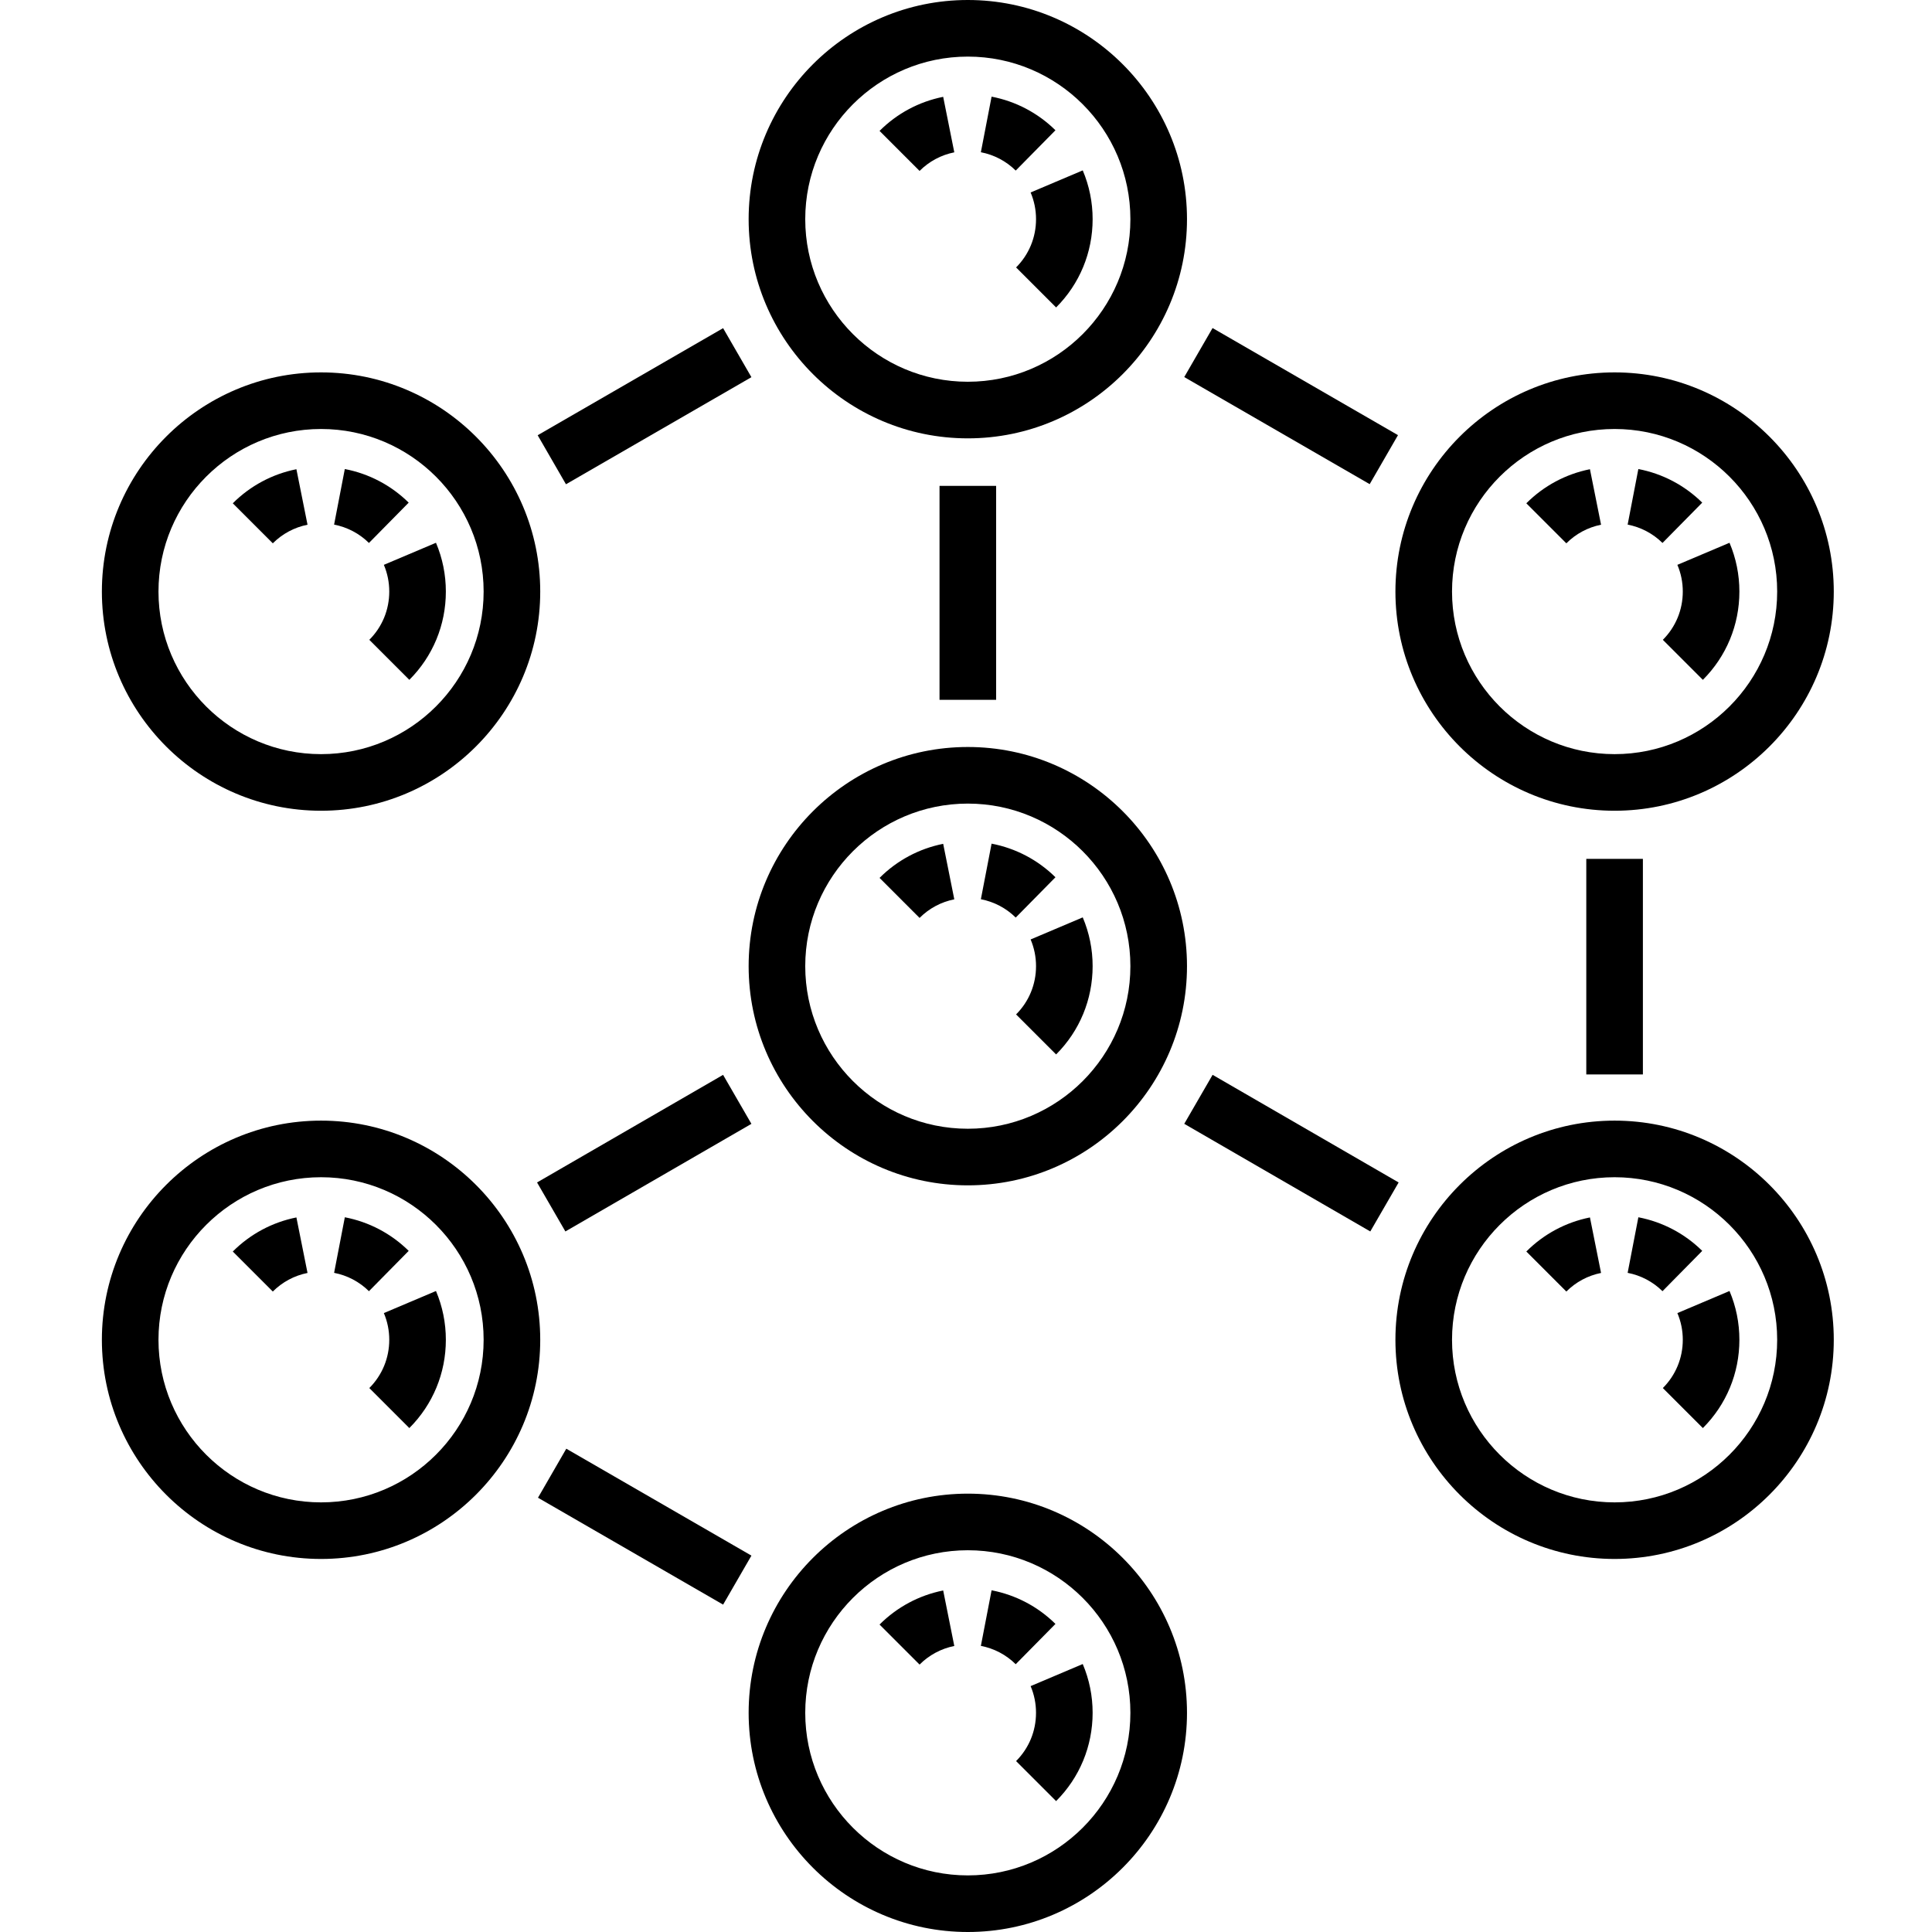<svg height="512pt" viewBox="-26 0 511 512" width="512pt" xmlns="http://www.w3.org/2000/svg"><path d="m116.074 396.914 7.5-12.992 49.062 28.332-7.504 12.988zm0 0"/><path d="m115.988 115.344 49.141-28.379 7.504 12.992-49.145 28.379zm0 0"/><path d="m287.336 99.926 7.504-12.992 49.141 28.383-7.5 12.988zm0 0"/><path d="m393.883 227.609h15v57.129h-15zm0 0"/><path d="m229.984 395.832c-32.027 0-58.086 26.059-58.086 58.082 0 32.031 26.059 58.086 58.086 58.086s58.082-26.055 58.082-58.086c0-32.023-26.055-58.082-58.082-58.082zm0 101.168c-23.758 0-43.086-19.328-43.086-43.086 0-23.754 19.328-43.082 43.086-43.082s43.082 19.328 43.082 43.082c0 23.758-19.324 43.086-43.082 43.086zm0 0"/><path d="m229.984 116.168c32.027 0 58.082-26.059 58.082-58.082 0-32.031-26.055-58.086-58.082-58.086s-58.086 26.055-58.086 58.086c0 32.023 26.059 58.082 58.086 58.082zm0-101.168c23.758 0 43.082 19.328 43.082 43.086 0 23.754-19.324 43.082-43.082 43.082s-43.086-19.328-43.086-43.082c0-23.758 19.328-43.086 43.086-43.086zm0 0"/><path d="m229.984 314.129c32.027 0 58.082-26.055 58.082-58.082s-26.055-58.086-58.082-58.086-58.086 26.059-58.086 58.086 26.059 58.082 58.086 58.082zm0-101.168c23.758 0 43.082 19.328 43.082 43.082 0 23.758-19.324 43.086-43.082 43.086s-43.086-19.328-43.086-43.086c0-23.754 19.328-43.082 43.086-43.082zm0 0"/><path d="m401.383 214.855c32.027 0 58.086-26.055 58.086-58.086 0-32.027-26.059-58.082-58.086-58.082-32.027 0-58.082 26.055-58.082 58.082 0 32.031 26.055 58.086 58.082 58.086zm0-101.168c23.758 0 43.086 19.328 43.086 43.082 0 23.758-19.328 43.086-43.086 43.086-23.754 0-43.082-19.328-43.082-43.086 0-23.754 19.328-43.082 43.082-43.082zm0 0"/><path d="m401.383 296.977c-32.027 0-58.082 26.055-58.082 58.082s26.055 58.082 58.082 58.082c32.027 0 58.086-26.055 58.086-58.082s-26.059-58.082-58.086-58.082zm0 101.168c-23.754 0-43.082-19.328-43.082-43.086 0-23.754 19.328-43.082 43.082-43.082 23.758 0 43.086 19.328 43.086 43.082 0 23.758-19.328 43.086-43.086 43.086zm0 0"/><path d="m58.586 214.855c32.023 0 58.082-26.055 58.082-58.086 0-32.027-26.059-58.082-58.082-58.082-32.031 0-58.086 26.055-58.086 58.082 0 32.031 26.055 58.086 58.086 58.086zm0-101.168c23.754 0 43.082 19.328 43.082 43.082 0 23.758-19.328 43.086-43.082 43.086-23.758 0-43.086-19.328-43.086-43.086 0-23.754 19.328-43.082 43.086-43.082zm0 0"/><path d="m58.586 296.977c-32.031 0-58.086 26.055-58.086 58.082s26.055 58.082 58.086 58.082c32.023 0 58.082-26.055 58.082-58.082s-26.059-58.082-58.082-58.082zm0 101.168c-23.758 0-43.086-19.328-43.086-43.086 0-23.754 19.328-43.082 43.086-43.082 23.754 0 43.082 19.328 43.082 43.082 0 23.758-19.328 43.086-43.082 43.086zm0 0"/><path d="m222.484 128.762h15v56.699h-15zm0 0"/><path d="m115.824 313.363 49.301-28.516 7.508 12.984-49.301 28.516zm0 0"/><path d="m287.34 297.824 7.512-12.984 49.301 28.523-7.512 12.984zm0 0"/><path d="m253.379 477.309-10.609-10.605c3.41-3.406 5.285-7.949 5.285-12.789 0-2.453-.48-4.836-1.43-7.078l13.812-5.852c1.738 4.105 2.621 8.453 2.621 12.93-.004 8.848-3.441 17.152-9.68 23.395zm-36.184-36.18-10.605-10.605c4.625-4.625 10.457-7.75 16.863-9.031l2.945 14.707c-3.496.699-6.676 2.406-9.203 4.93zm25.48-.094c-2.539-2.504-5.734-4.188-9.234-4.859l2.84-14.73c6.418 1.238 12.27 4.316 16.926 8.91zm0 0"/><path d="m253.379 81.477-10.605-10.605c3.406-3.406 5.285-7.949 5.285-12.785 0-2.457-.484-4.84-1.434-7.082l13.812-5.852c1.738 4.105 2.621 8.457 2.621 12.934-.004 8.844-3.441 17.148-9.68 23.391zm-36.184-36.18-10.605-10.605c4.625-4.625 10.457-7.75 16.863-9.031l2.945 14.707c-3.496.699-6.676 2.402-9.203 4.93zm25.484-.094c-2.543-2.504-5.738-4.188-9.238-4.859l2.84-14.73c6.414 1.234 12.27 4.316 16.926 8.906zm0 0"/><path d="m253.379 279.438-10.609-10.605c3.41-3.41 5.289-7.949 5.289-12.789 0-2.453-.484-4.836-1.434-7.078l13.812-5.852c1.738 4.105 2.621 8.453 2.621 12.93-.004 8.844-3.441 17.152-9.68 23.395zm-36.184-36.18-10.605-10.605c4.625-4.625 10.457-7.75 16.863-9.031l2.945 14.707c-3.496.699-6.676 2.402-9.203 4.93zm25.484-.094c-2.543-2.504-5.738-4.188-9.238-4.859l2.84-14.73c6.414 1.234 12.27 4.316 16.926 8.906zm0 0"/><path d="m424.777 180.164-10.605-10.605c3.406-3.406 5.285-7.949 5.285-12.789 0-2.453-.48-4.836-1.434-7.082l13.816-5.848c1.734 4.105 2.617 8.457 2.617 12.93 0 8.848-3.438 17.156-9.68 23.395zm-36.18-36.18-10.605-10.605c4.625-4.625 10.457-7.75 16.859-9.031l2.945 14.707c-3.492.699-6.676 2.402-9.199 4.93zm25.48-.094c-2.543-2.504-5.734-4.188-9.234-4.863l2.836-14.727c6.418 1.234 12.27 4.316 16.93 8.906zm0 0"/><path d="m424.777 378.453-10.605-10.605c3.406-3.41 5.285-7.949 5.285-12.789 0-2.457-.48-4.836-1.434-7.078l13.816-5.852c1.734 4.102 2.617 8.453 2.617 12.93 0 8.844-3.438 17.152-9.68 23.395zm-36.18-36.184-10.605-10.605c4.625-4.625 10.457-7.75 16.859-9.031l2.945 14.711c-3.492.699-6.676 2.402-9.199 4.926zm25.48-.09c-2.543-2.508-5.734-4.188-9.234-4.863l2.84-14.727c6.414 1.234 12.27 4.316 16.926 8.906zm0 0"/><path d="m81.977 180.164-10.605-10.605c3.41-3.406 5.285-7.949 5.285-12.789 0-2.453-.48-4.836-1.43-7.082l13.812-5.848c1.738 4.105 2.617 8.457 2.617 12.93 0 8.848-3.438 17.156-9.68 23.395zm-36.18-36.18-10.605-10.605c4.625-4.625 10.457-7.75 16.859-9.031l2.945 14.707c-3.492.699-6.676 2.402-9.199 4.93zm25.48-.094c-2.543-2.504-5.738-4.188-9.238-4.863l2.84-14.727c6.418 1.234 12.27 4.316 16.93 8.906zm0 0"/><path d="m81.977 378.453-10.605-10.605c3.406-3.41 5.285-7.949 5.285-12.789 0-2.457-.48-4.836-1.43-7.078l13.812-5.852c1.738 4.102 2.617 8.453 2.617 12.93 0 8.844-3.438 17.152-9.68 23.395zm-36.18-36.184-10.605-10.605c4.625-4.625 10.457-7.75 16.859-9.031l2.945 14.711c-3.492.699-6.676 2.402-9.199 4.926zm25.48-.09c-2.543-2.508-5.734-4.188-9.234-4.863l2.84-14.727c6.414 1.234 12.27 4.316 16.926 8.906zm0 0"/></svg>